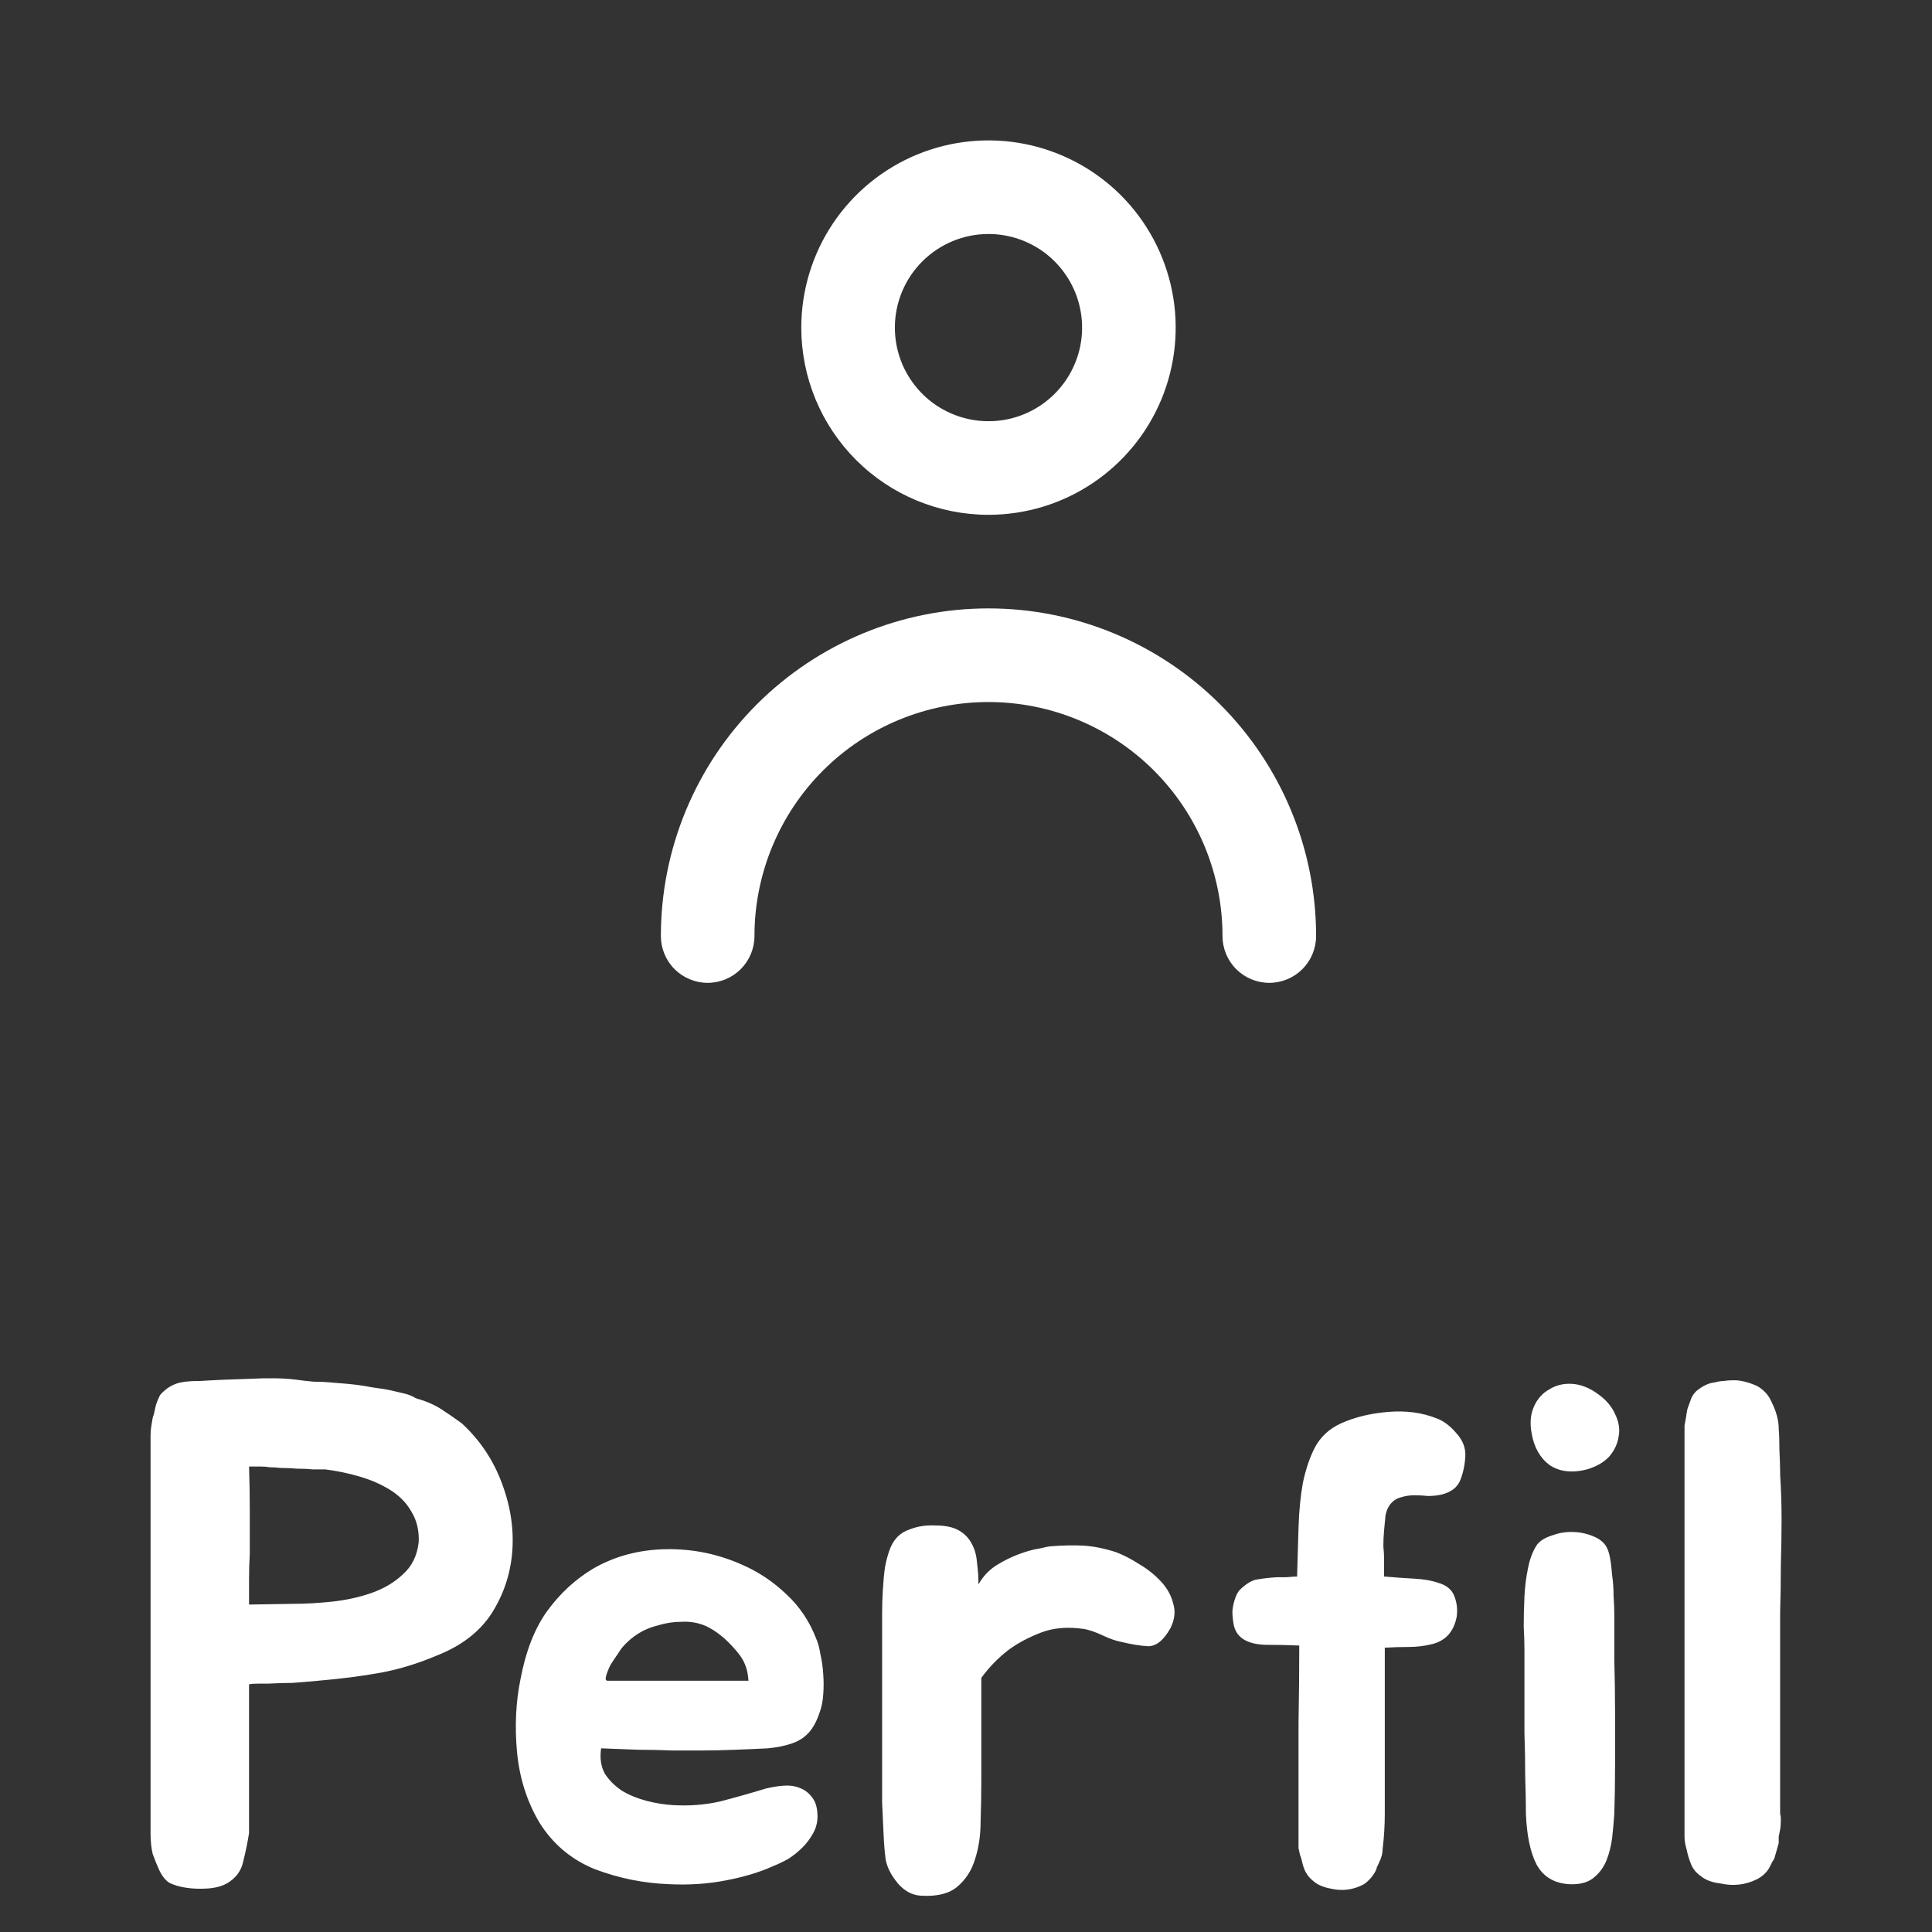 <svg width="43" height="43" viewBox="0 0 43 43" fill="none" xmlns="http://www.w3.org/2000/svg">
<rect x="0" y="0" width="43" height="43" fill="#333333" stroke="none"/>
<path d="M10.279 31.68C10.684 32.053 10.983 32.501 11.175 33.024C11.367 33.536 11.442 34.048 11.399 34.56C11.356 35.051 11.202 35.504 10.935 35.92C10.668 36.325 10.263 36.635 9.719 36.848C9.292 37.029 8.871 37.157 8.455 37.232C8.039 37.307 7.58 37.365 7.079 37.408C6.855 37.429 6.663 37.445 6.503 37.456C6.354 37.456 6.178 37.461 5.975 37.472C5.932 37.472 5.858 37.472 5.751 37.472C5.655 37.472 5.586 37.477 5.543 37.488V40.8C5.511 41.003 5.468 41.211 5.415 41.424C5.372 41.637 5.25 41.803 5.047 41.92C4.93 41.984 4.786 42.021 4.615 42.032C4.444 42.043 4.29 42.037 4.151 42.016C4.002 41.995 3.874 41.957 3.767 41.904C3.671 41.84 3.591 41.733 3.527 41.584C3.484 41.488 3.442 41.381 3.399 41.264C3.367 41.136 3.351 40.981 3.351 40.8V31.952C3.351 31.877 3.356 31.808 3.367 31.744C3.378 31.68 3.388 31.616 3.399 31.552C3.42 31.499 3.436 31.44 3.447 31.376C3.458 31.312 3.474 31.253 3.495 31.2C3.516 31.147 3.538 31.099 3.559 31.056C3.591 31.013 3.628 30.976 3.671 30.944C3.724 30.891 3.804 30.843 3.911 30.8C4.028 30.757 4.199 30.736 4.423 30.736H4.455C4.786 30.715 5.154 30.699 5.559 30.688C5.964 30.667 6.3 30.672 6.567 30.704C6.716 30.725 6.855 30.741 6.983 30.752C7.111 30.752 7.234 30.757 7.351 30.768C7.479 30.779 7.607 30.789 7.735 30.8C7.863 30.811 7.991 30.827 8.119 30.848C8.226 30.869 8.322 30.885 8.407 30.896C8.503 30.907 8.599 30.923 8.695 30.944C8.78 30.965 8.871 30.987 8.967 31.008C9.074 31.029 9.17 31.067 9.255 31.12C9.479 31.184 9.666 31.264 9.815 31.36C9.964 31.456 10.119 31.563 10.279 31.68ZM9.319 34.32C9.33 34.064 9.276 33.84 9.159 33.648C9.052 33.456 8.898 33.296 8.695 33.168C8.492 33.04 8.263 32.939 8.007 32.864C7.751 32.789 7.495 32.736 7.239 32.704C7.175 32.704 7.084 32.704 6.967 32.704C6.86 32.693 6.743 32.688 6.615 32.688C6.487 32.677 6.364 32.672 6.247 32.672C6.14 32.661 6.055 32.656 5.991 32.656C5.938 32.645 5.874 32.64 5.799 32.64C5.724 32.64 5.639 32.64 5.543 32.64C5.554 32.971 5.559 33.291 5.559 33.6C5.559 33.899 5.559 34.224 5.559 34.576C5.548 34.768 5.543 34.96 5.543 35.152C5.543 35.344 5.543 35.531 5.543 35.712L6.535 35.696C6.791 35.696 7.074 35.68 7.383 35.648C7.692 35.616 7.986 35.552 8.263 35.456C8.54 35.36 8.775 35.221 8.967 35.04C9.17 34.859 9.287 34.619 9.319 34.32ZM17.043 39.808C17.171 39.776 17.299 39.755 17.427 39.744C17.566 39.733 17.689 39.749 17.795 39.792C17.913 39.835 18.009 39.909 18.083 40.016C18.158 40.112 18.195 40.251 18.195 40.432C18.195 40.56 18.163 40.683 18.099 40.8C18.035 40.917 17.955 41.024 17.859 41.12C17.763 41.216 17.657 41.301 17.539 41.376C17.422 41.44 17.31 41.493 17.203 41.536C16.894 41.675 16.537 41.781 16.131 41.856C15.737 41.931 15.326 41.957 14.899 41.936C14.323 41.915 13.769 41.803 13.235 41.6C12.713 41.387 12.302 41.04 12.003 40.56C11.726 40.091 11.561 39.568 11.507 38.992C11.454 38.416 11.481 37.872 11.587 37.36C11.705 36.741 11.902 36.24 12.179 35.856C12.467 35.461 12.809 35.147 13.203 34.912C13.683 34.635 14.222 34.491 14.819 34.48C15.417 34.469 15.987 34.587 16.531 34.832C16.894 34.992 17.219 35.211 17.507 35.488C17.795 35.755 18.014 36.08 18.163 36.464C18.206 36.56 18.238 36.677 18.259 36.816C18.291 36.955 18.313 37.104 18.323 37.264C18.334 37.413 18.334 37.563 18.323 37.712C18.313 37.861 18.286 37.995 18.243 38.112C18.179 38.304 18.099 38.453 18.003 38.56C17.907 38.667 17.785 38.747 17.635 38.8C17.486 38.853 17.305 38.891 17.091 38.912C16.889 38.923 16.643 38.933 16.355 38.944C16.099 38.955 15.859 38.96 15.635 38.96C15.411 38.96 15.182 38.96 14.947 38.96C14.713 38.949 14.467 38.944 14.211 38.944C13.966 38.933 13.689 38.923 13.379 38.912C13.347 39.125 13.374 39.312 13.459 39.472C13.555 39.621 13.683 39.749 13.843 39.856C14.003 39.952 14.185 40.027 14.387 40.08C14.59 40.133 14.787 40.165 14.979 40.176C15.342 40.197 15.689 40.171 16.019 40.096C16.35 40.011 16.691 39.915 17.043 39.808ZM16.355 36.704C16.153 36.469 15.939 36.299 15.715 36.192C15.545 36.117 15.363 36.085 15.171 36.096C14.99 36.096 14.814 36.123 14.643 36.176C14.334 36.251 14.073 36.411 13.859 36.656C13.838 36.677 13.801 36.731 13.747 36.816C13.694 36.891 13.641 36.971 13.587 37.056C13.545 37.141 13.513 37.221 13.491 37.296C13.47 37.371 13.481 37.408 13.523 37.408H16.659C16.649 37.259 16.622 37.136 16.579 37.04C16.537 36.933 16.462 36.821 16.355 36.704ZM19.633 36.336C19.633 36.208 19.633 36.064 19.633 35.904C19.633 35.733 19.638 35.563 19.649 35.392C19.659 35.211 19.675 35.04 19.697 34.88C19.729 34.709 19.771 34.56 19.825 34.432C19.91 34.24 20.043 34.112 20.225 34.048C20.406 33.973 20.603 33.941 20.817 33.952C21.041 33.952 21.217 33.989 21.345 34.064C21.473 34.139 21.569 34.24 21.633 34.368C21.697 34.485 21.734 34.624 21.745 34.784C21.766 34.933 21.777 35.093 21.777 35.264C21.873 35.093 22.001 34.955 22.161 34.848C22.331 34.741 22.502 34.656 22.673 34.592C22.843 34.528 22.998 34.485 23.137 34.464C23.275 34.432 23.355 34.416 23.377 34.416C23.643 34.395 23.883 34.389 24.097 34.4C24.321 34.411 24.566 34.459 24.833 34.544C25.003 34.608 25.179 34.699 25.361 34.816C25.542 34.923 25.702 35.051 25.841 35.2C25.979 35.349 26.07 35.515 26.113 35.696C26.166 35.867 26.145 36.048 26.049 36.24C25.899 36.507 25.734 36.64 25.553 36.64C25.371 36.629 25.174 36.597 24.961 36.544C24.843 36.523 24.705 36.475 24.545 36.4C24.385 36.325 24.246 36.277 24.129 36.256C23.766 36.203 23.446 36.229 23.169 36.336C22.891 36.443 22.651 36.571 22.449 36.72C22.214 36.901 22.011 37.109 21.841 37.344V39.648C21.841 39.936 21.835 40.235 21.825 40.544C21.825 40.853 21.782 41.136 21.697 41.392C21.622 41.637 21.489 41.84 21.297 42C21.115 42.149 20.849 42.213 20.497 42.192C20.305 42.181 20.134 42.091 19.985 41.92C19.835 41.739 19.745 41.563 19.713 41.392C19.691 41.232 19.675 41.04 19.665 40.816C19.654 40.592 19.643 40.357 19.633 40.112C19.633 39.867 19.633 39.621 19.633 39.376C19.633 39.12 19.633 38.885 19.633 38.672V36.336ZM32.021 35.232C32.203 35.285 32.32 35.387 32.373 35.536C32.426 35.675 32.443 35.824 32.421 35.984C32.357 36.315 32.176 36.517 31.877 36.592C31.706 36.635 31.53 36.656 31.349 36.656C31.178 36.656 31.003 36.661 30.821 36.672V40.368C30.821 40.624 30.805 40.885 30.773 41.152C30.773 41.248 30.747 41.349 30.693 41.456C30.672 41.509 30.656 41.541 30.645 41.552C30.645 41.573 30.634 41.605 30.613 41.648C30.549 41.765 30.464 41.861 30.357 41.936C30.122 42.064 29.872 42.096 29.605 42.032C29.445 42 29.323 41.947 29.237 41.872C29.141 41.797 29.072 41.707 29.029 41.6C29.008 41.547 28.992 41.493 28.981 41.44C28.971 41.387 28.954 41.333 28.933 41.28C28.922 41.227 28.912 41.179 28.901 41.136C28.901 41.083 28.901 41.04 28.901 41.008V40.08C28.901 39.525 28.901 38.949 28.901 38.352C28.912 37.755 28.917 37.179 28.917 36.624C28.672 36.613 28.416 36.608 28.149 36.608C27.893 36.597 27.706 36.533 27.589 36.416C27.525 36.352 27.483 36.272 27.461 36.176C27.44 36.069 27.429 35.963 27.429 35.856C27.44 35.749 27.461 35.653 27.493 35.568C27.525 35.472 27.568 35.403 27.621 35.36C27.76 35.232 27.883 35.163 27.989 35.152C28.107 35.131 28.25 35.115 28.421 35.104C28.442 35.104 28.512 35.104 28.629 35.104C28.757 35.093 28.837 35.088 28.869 35.088C28.88 34.725 28.89 34.363 28.901 34C28.912 33.637 28.944 33.307 28.997 33.008C29.061 32.699 29.152 32.432 29.269 32.208C29.397 31.973 29.589 31.797 29.845 31.68C30.154 31.541 30.506 31.456 30.901 31.424C31.296 31.392 31.653 31.44 31.973 31.568C32.123 31.621 32.267 31.728 32.405 31.888C32.554 32.048 32.624 32.224 32.613 32.416C32.602 32.608 32.565 32.784 32.501 32.944C32.437 33.104 32.298 33.211 32.085 33.264C31.989 33.285 31.888 33.296 31.781 33.296C31.685 33.285 31.584 33.28 31.477 33.28C31.37 33.28 31.269 33.296 31.173 33.328C31.088 33.349 31.013 33.397 30.949 33.472C30.896 33.536 30.858 33.621 30.837 33.728C30.826 33.835 30.816 33.947 30.805 34.064C30.794 34.181 30.789 34.299 30.789 34.416C30.8 34.523 30.805 34.613 30.805 34.688V35.088C31.05 35.109 31.274 35.125 31.477 35.136C31.691 35.147 31.872 35.179 32.021 35.232ZM35.929 35.936C35.929 36.235 35.929 36.571 35.929 36.944C35.94 37.317 35.946 37.707 35.946 38.112C35.946 38.507 35.946 38.901 35.946 39.296C35.946 39.68 35.94 40.037 35.929 40.368C35.919 40.528 35.903 40.704 35.882 40.896C35.86 41.077 35.818 41.248 35.754 41.408C35.69 41.568 35.588 41.701 35.45 41.808C35.322 41.904 35.145 41.947 34.922 41.936C34.591 41.915 34.351 41.771 34.202 41.504C34.063 41.237 33.983 40.864 33.962 40.384C33.962 40.139 33.956 39.856 33.946 39.536C33.946 39.216 33.94 38.891 33.929 38.56C33.929 38.229 33.929 37.909 33.929 37.6C33.929 37.28 33.929 36.992 33.929 36.736C33.929 36.587 33.924 36.405 33.913 36.192C33.913 35.979 33.919 35.76 33.929 35.536C33.94 35.312 33.967 35.099 34.01 34.896C34.052 34.683 34.121 34.507 34.218 34.368C34.292 34.283 34.399 34.219 34.538 34.176C34.676 34.123 34.82 34.096 34.969 34.096C35.13 34.096 35.279 34.123 35.417 34.176C35.567 34.229 35.673 34.304 35.737 34.4C35.78 34.464 35.812 34.555 35.834 34.672C35.855 34.789 35.871 34.923 35.882 35.072C35.903 35.211 35.913 35.36 35.913 35.52C35.924 35.669 35.929 35.808 35.929 35.936ZM35.322 32.704C34.991 32.789 34.714 32.757 34.489 32.608C34.276 32.448 34.143 32.213 34.09 31.904C34.047 31.68 34.063 31.483 34.138 31.312C34.212 31.141 34.324 31.013 34.474 30.928C34.623 30.832 34.794 30.789 34.986 30.8C35.178 30.811 35.37 30.885 35.562 31.024C35.743 31.152 35.871 31.301 35.946 31.472C36.031 31.643 36.057 31.808 36.026 31.968C36.004 32.128 35.935 32.277 35.818 32.416C35.7 32.544 35.535 32.64 35.322 32.704ZM39.62 40.72C39.609 40.773 39.598 40.827 39.588 40.88C39.588 40.923 39.588 40.971 39.588 41.024L39.492 41.36C39.47 41.403 39.454 41.429 39.444 41.44L39.396 41.536C39.342 41.653 39.246 41.749 39.108 41.824C38.852 41.952 38.58 41.984 38.292 41.92C38.11 41.899 37.966 41.845 37.86 41.76C37.753 41.685 37.678 41.595 37.636 41.488C37.593 41.381 37.561 41.275 37.54 41.168C37.508 41.061 37.492 40.965 37.492 40.88V31.92C37.492 31.845 37.492 31.781 37.492 31.728C37.502 31.664 37.513 31.605 37.524 31.552C37.534 31.477 37.545 31.413 37.556 31.36C37.577 31.307 37.598 31.248 37.62 31.184C37.652 31.077 37.71 30.992 37.796 30.928C37.924 30.832 38.046 30.779 38.164 30.768C38.238 30.747 38.308 30.736 38.372 30.736C38.436 30.725 38.51 30.72 38.596 30.72C38.745 30.72 38.916 30.763 39.108 30.848C39.257 30.933 39.364 31.051 39.428 31.2C39.534 31.413 39.588 31.611 39.588 31.792C39.598 31.899 39.604 32.059 39.604 32.272C39.614 32.485 39.62 32.645 39.62 32.752V32.816C39.641 33.157 39.652 33.488 39.652 33.808C39.652 34.117 39.646 34.459 39.636 34.832C39.636 35.195 39.63 35.547 39.62 35.888C39.62 36.219 39.62 36.549 39.62 36.88V40.24C39.62 40.283 39.62 40.325 39.62 40.368C39.63 40.4 39.636 40.437 39.636 40.48C39.636 40.587 39.63 40.667 39.62 40.72Z" fill="white"/>
<mask id="mask0_745_469" style="mask-type:luminance" maskUnits="userSpaceOnUse" x="9" y="0" width="26" height="25">
<path d="M34.5 0H9.5V25H34.5V0Z" fill="white"/>
</mask>
<g mask="url(#mask0_745_469)">
<path d="M22 11.458C22.824 11.458 23.63 11.214 24.315 10.756C25 10.298 25.534 9.648 25.85 8.886C26.165 8.125 26.248 7.287 26.087 6.479C25.926 5.671 25.529 4.928 24.947 4.345C24.364 3.763 23.621 3.366 22.813 3.205C22.005 3.044 21.167 3.127 20.406 3.442C19.644 3.758 18.994 4.292 18.536 4.977C18.078 5.662 17.834 6.468 17.834 7.292C17.834 8.397 18.273 9.457 19.054 10.238C19.835 11.019 20.895 11.458 22 11.458ZM22 5.208C22.412 5.208 22.815 5.331 23.158 5.559C23.5 5.788 23.767 6.114 23.925 6.494C24.083 6.875 24.124 7.294 24.044 7.698C23.963 8.102 23.765 8.473 23.473 8.765C23.182 9.056 22.811 9.255 22.407 9.335C22.003 9.415 21.584 9.374 21.203 9.216C20.822 9.059 20.497 8.792 20.268 8.449C20.039 8.107 19.917 7.704 19.917 7.292C19.917 6.739 20.136 6.209 20.527 5.819C20.918 5.428 21.448 5.208 22 5.208Z" fill="white"/>
<path d="M22 13.541C20.066 13.541 18.212 14.31 16.844 15.677C15.477 17.045 14.709 18.899 14.709 20.833C14.709 21.109 14.818 21.374 15.014 21.57C15.209 21.765 15.474 21.875 15.75 21.875C16.026 21.875 16.291 21.765 16.487 21.57C16.682 21.374 16.792 21.109 16.792 20.833C16.792 19.452 17.341 18.127 18.317 17.15C19.294 16.174 20.619 15.625 22 15.625C23.381 15.625 24.706 16.174 25.683 17.15C26.66 18.127 27.209 19.452 27.209 20.833C27.209 21.109 27.318 21.374 27.514 21.57C27.709 21.765 27.974 21.875 28.25 21.875C28.526 21.875 28.791 21.765 28.987 21.57C29.182 21.374 29.292 21.109 29.292 20.833C29.292 18.899 28.524 17.045 27.156 15.677C25.789 14.31 23.934 13.541 22 13.541Z" fill="white"/>
</g>
</svg>
